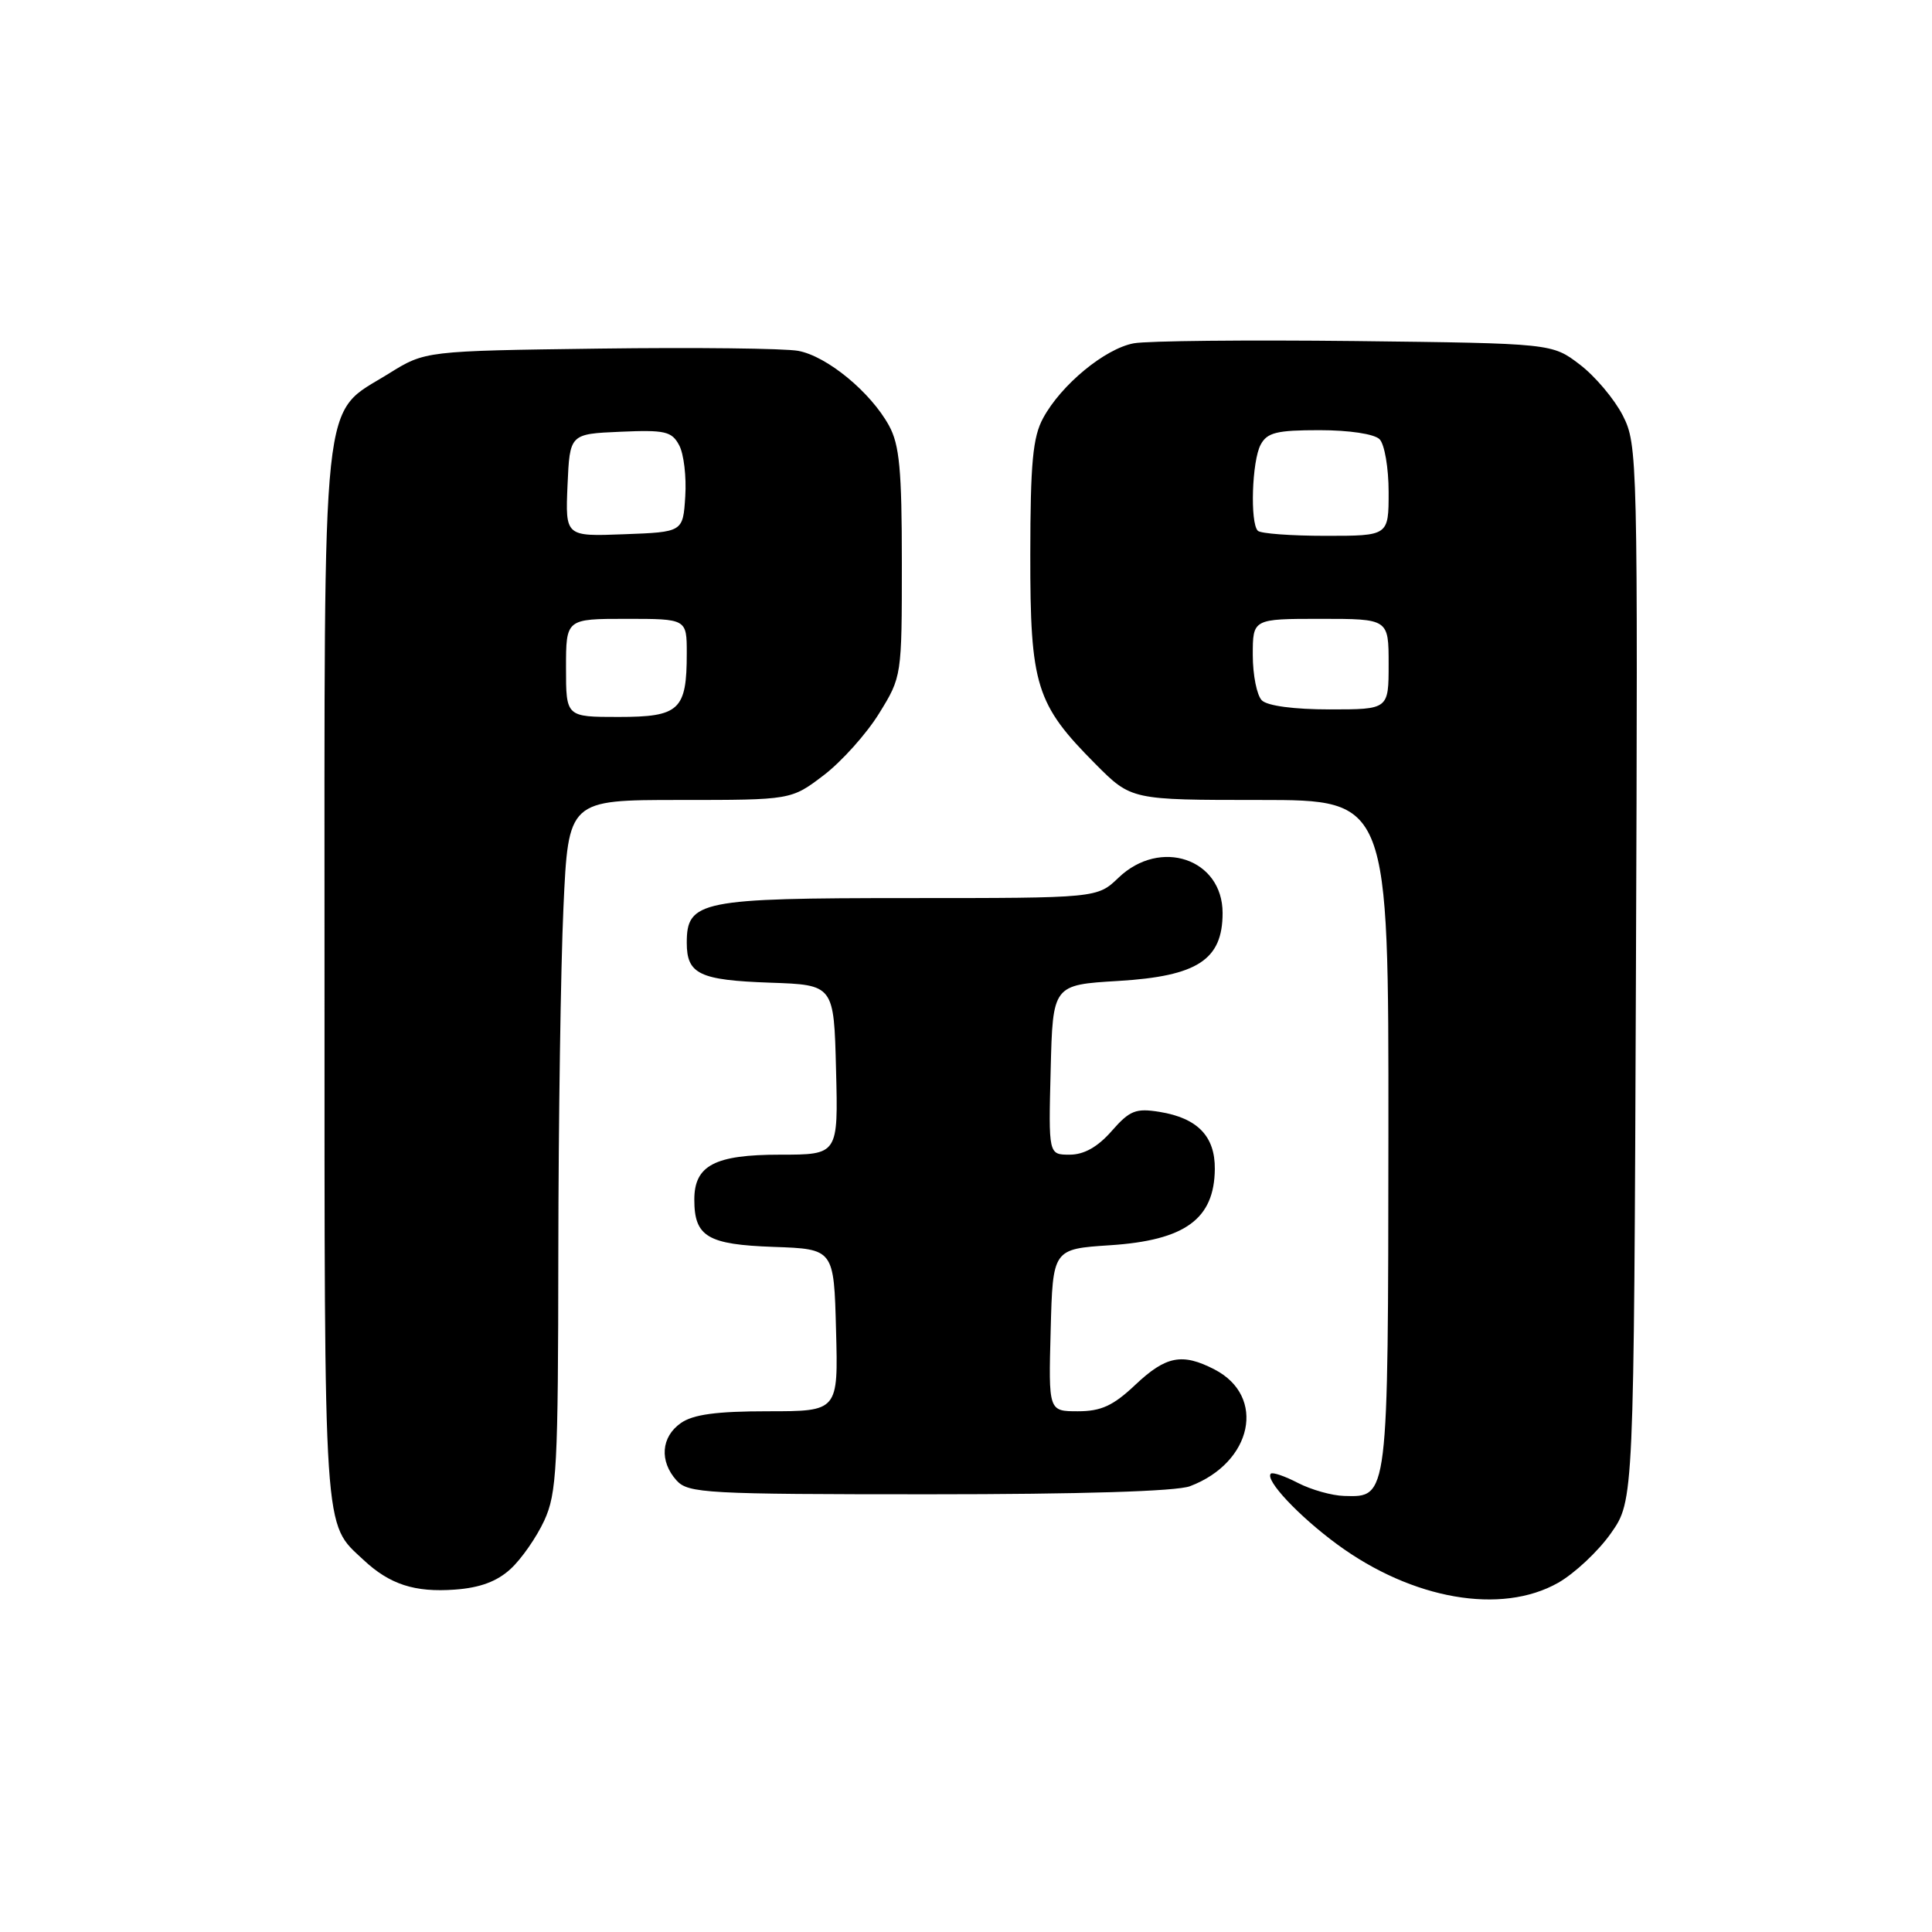 <?xml version="1.0" encoding="UTF-8" standalone="no"?>
<!DOCTYPE svg PUBLIC "-//W3C//DTD SVG 1.1//EN" "http://www.w3.org/Graphics/SVG/1.1/DTD/svg11.dtd" >
<svg xmlns="http://www.w3.org/2000/svg" xmlns:xlink="http://www.w3.org/1999/xlink" version="1.1" viewBox="0 0 256 256">
 <g >
 <path fill="currentColor"
d=" M 206.46 209.73 C 208.64 208.49 211.79 205.54 213.46 203.16 C 216.50 198.83 216.50 198.83 216.77 128.91 C 217.03 60.57 216.99 58.91 215.03 55.06 C 213.92 52.89 211.36 49.85 209.34 48.31 C 205.66 45.50 205.66 45.50 179.58 45.19 C 165.24 45.03 152.03 45.16 150.23 45.49 C 146.41 46.20 140.61 50.98 138.22 55.40 C 136.85 57.91 136.53 61.36 136.52 73.50 C 136.50 90.86 137.26 93.30 145.17 101.25 C 149.90 106.00 149.90 106.00 166.95 106.00 C 184.00 106.00 184.00 106.00 183.97 150.25 C 183.93 198.81 183.98 198.39 178.11 198.22 C 176.49 198.18 173.74 197.40 171.99 196.50 C 170.24 195.59 168.62 195.04 168.39 195.27 C 167.58 196.09 172.09 200.89 177.19 204.64 C 187.15 211.95 198.92 214.00 206.46 209.73 Z  M 67.66 207.89 C 69.09 206.58 71.09 203.70 72.11 201.50 C 73.78 197.88 73.96 194.48 73.98 166.00 C 74.00 148.68 74.30 128.09 74.66 120.25 C 75.31 106.00 75.31 106.00 90.08 106.00 C 104.84 106.00 104.84 106.00 109.15 102.72 C 111.52 100.91 114.82 97.23 116.48 94.54 C 119.49 89.67 119.50 89.61 119.50 74.58 C 119.50 62.27 119.19 58.93 117.80 56.40 C 115.37 51.96 109.59 47.20 105.77 46.49 C 103.97 46.16 92.11 46.02 79.42 46.19 C 56.34 46.50 56.34 46.50 51.52 49.50 C 42.44 55.16 43.00 49.93 43.00 129.28 C 43.00 204.38 42.82 201.71 48.16 206.69 C 51.64 209.95 54.95 211.02 60.28 210.63 C 63.60 210.39 65.86 209.55 67.66 207.89 Z  M 157.68 196.93 C 165.98 193.79 167.82 185.02 160.93 181.46 C 156.65 179.25 154.50 179.66 150.43 183.50 C 147.50 186.27 145.90 187.00 142.83 187.00 C 138.93 187.00 138.93 187.00 139.22 176.25 C 139.50 165.50 139.50 165.50 147.10 165.00 C 157.03 164.35 160.91 161.53 160.97 154.90 C 161.01 150.56 158.68 148.15 153.65 147.33 C 150.50 146.82 149.69 147.14 147.30 149.87 C 145.45 151.98 143.64 153.00 141.74 153.00 C 138.93 153.00 138.93 153.00 139.22 141.75 C 139.50 130.50 139.50 130.50 148.19 129.98 C 158.67 129.35 162.00 127.18 162.00 120.98 C 162.00 113.80 153.74 111.00 148.21 116.30 C 145.39 119.00 145.39 119.00 120.42 119.00 C 92.79 119.00 91.00 119.36 91.00 124.93 C 91.00 129.08 92.68 129.88 102.05 130.21 C 110.50 130.50 110.50 130.50 110.78 141.75 C 111.07 153.00 111.07 153.00 103.36 153.00 C 94.71 153.00 92.00 154.42 92.00 158.96 C 92.00 163.87 93.76 164.91 102.50 165.22 C 110.50 165.50 110.50 165.50 110.78 176.25 C 111.07 187.00 111.07 187.00 101.76 187.00 C 94.95 187.00 91.85 187.42 90.22 188.56 C 87.59 190.40 87.35 193.62 89.65 196.17 C 91.19 197.87 93.57 198.00 123.09 198.00 C 143.17 198.00 155.91 197.61 157.68 196.93 Z  M 167.20 92.80 C 166.54 92.14 166.00 89.44 166.00 86.80 C 166.00 82.00 166.00 82.00 175.00 82.00 C 184.00 82.00 184.00 82.00 184.00 88.00 C 184.00 94.00 184.00 94.00 176.20 94.00 C 171.47 94.00 167.93 93.53 167.20 92.80 Z  M 166.67 70.33 C 165.62 69.29 165.89 61.08 167.04 58.93 C 167.90 57.31 169.17 57.00 174.84 57.00 C 178.76 57.00 182.10 57.50 182.80 58.20 C 183.46 58.86 184.00 62.01 184.00 65.20 C 184.00 71.00 184.00 71.00 175.67 71.00 C 171.08 71.00 167.03 70.70 166.67 70.33 Z  M 75.00 88.50 C 75.00 82.00 75.00 82.00 83.00 82.00 C 91.00 82.00 91.00 82.00 91.00 86.57 C 91.00 94.10 90.03 95.00 81.96 95.00 C 75.00 95.00 75.00 95.00 75.00 88.50 Z  M 75.20 64.29 C 75.50 57.50 75.50 57.50 82.19 57.21 C 88.11 56.95 89.01 57.15 89.99 58.99 C 90.61 60.13 90.97 63.19 90.80 65.78 C 90.50 70.50 90.50 70.50 82.70 70.79 C 74.91 71.09 74.91 71.09 75.20 64.29 Z "/>
</g>
</svg>